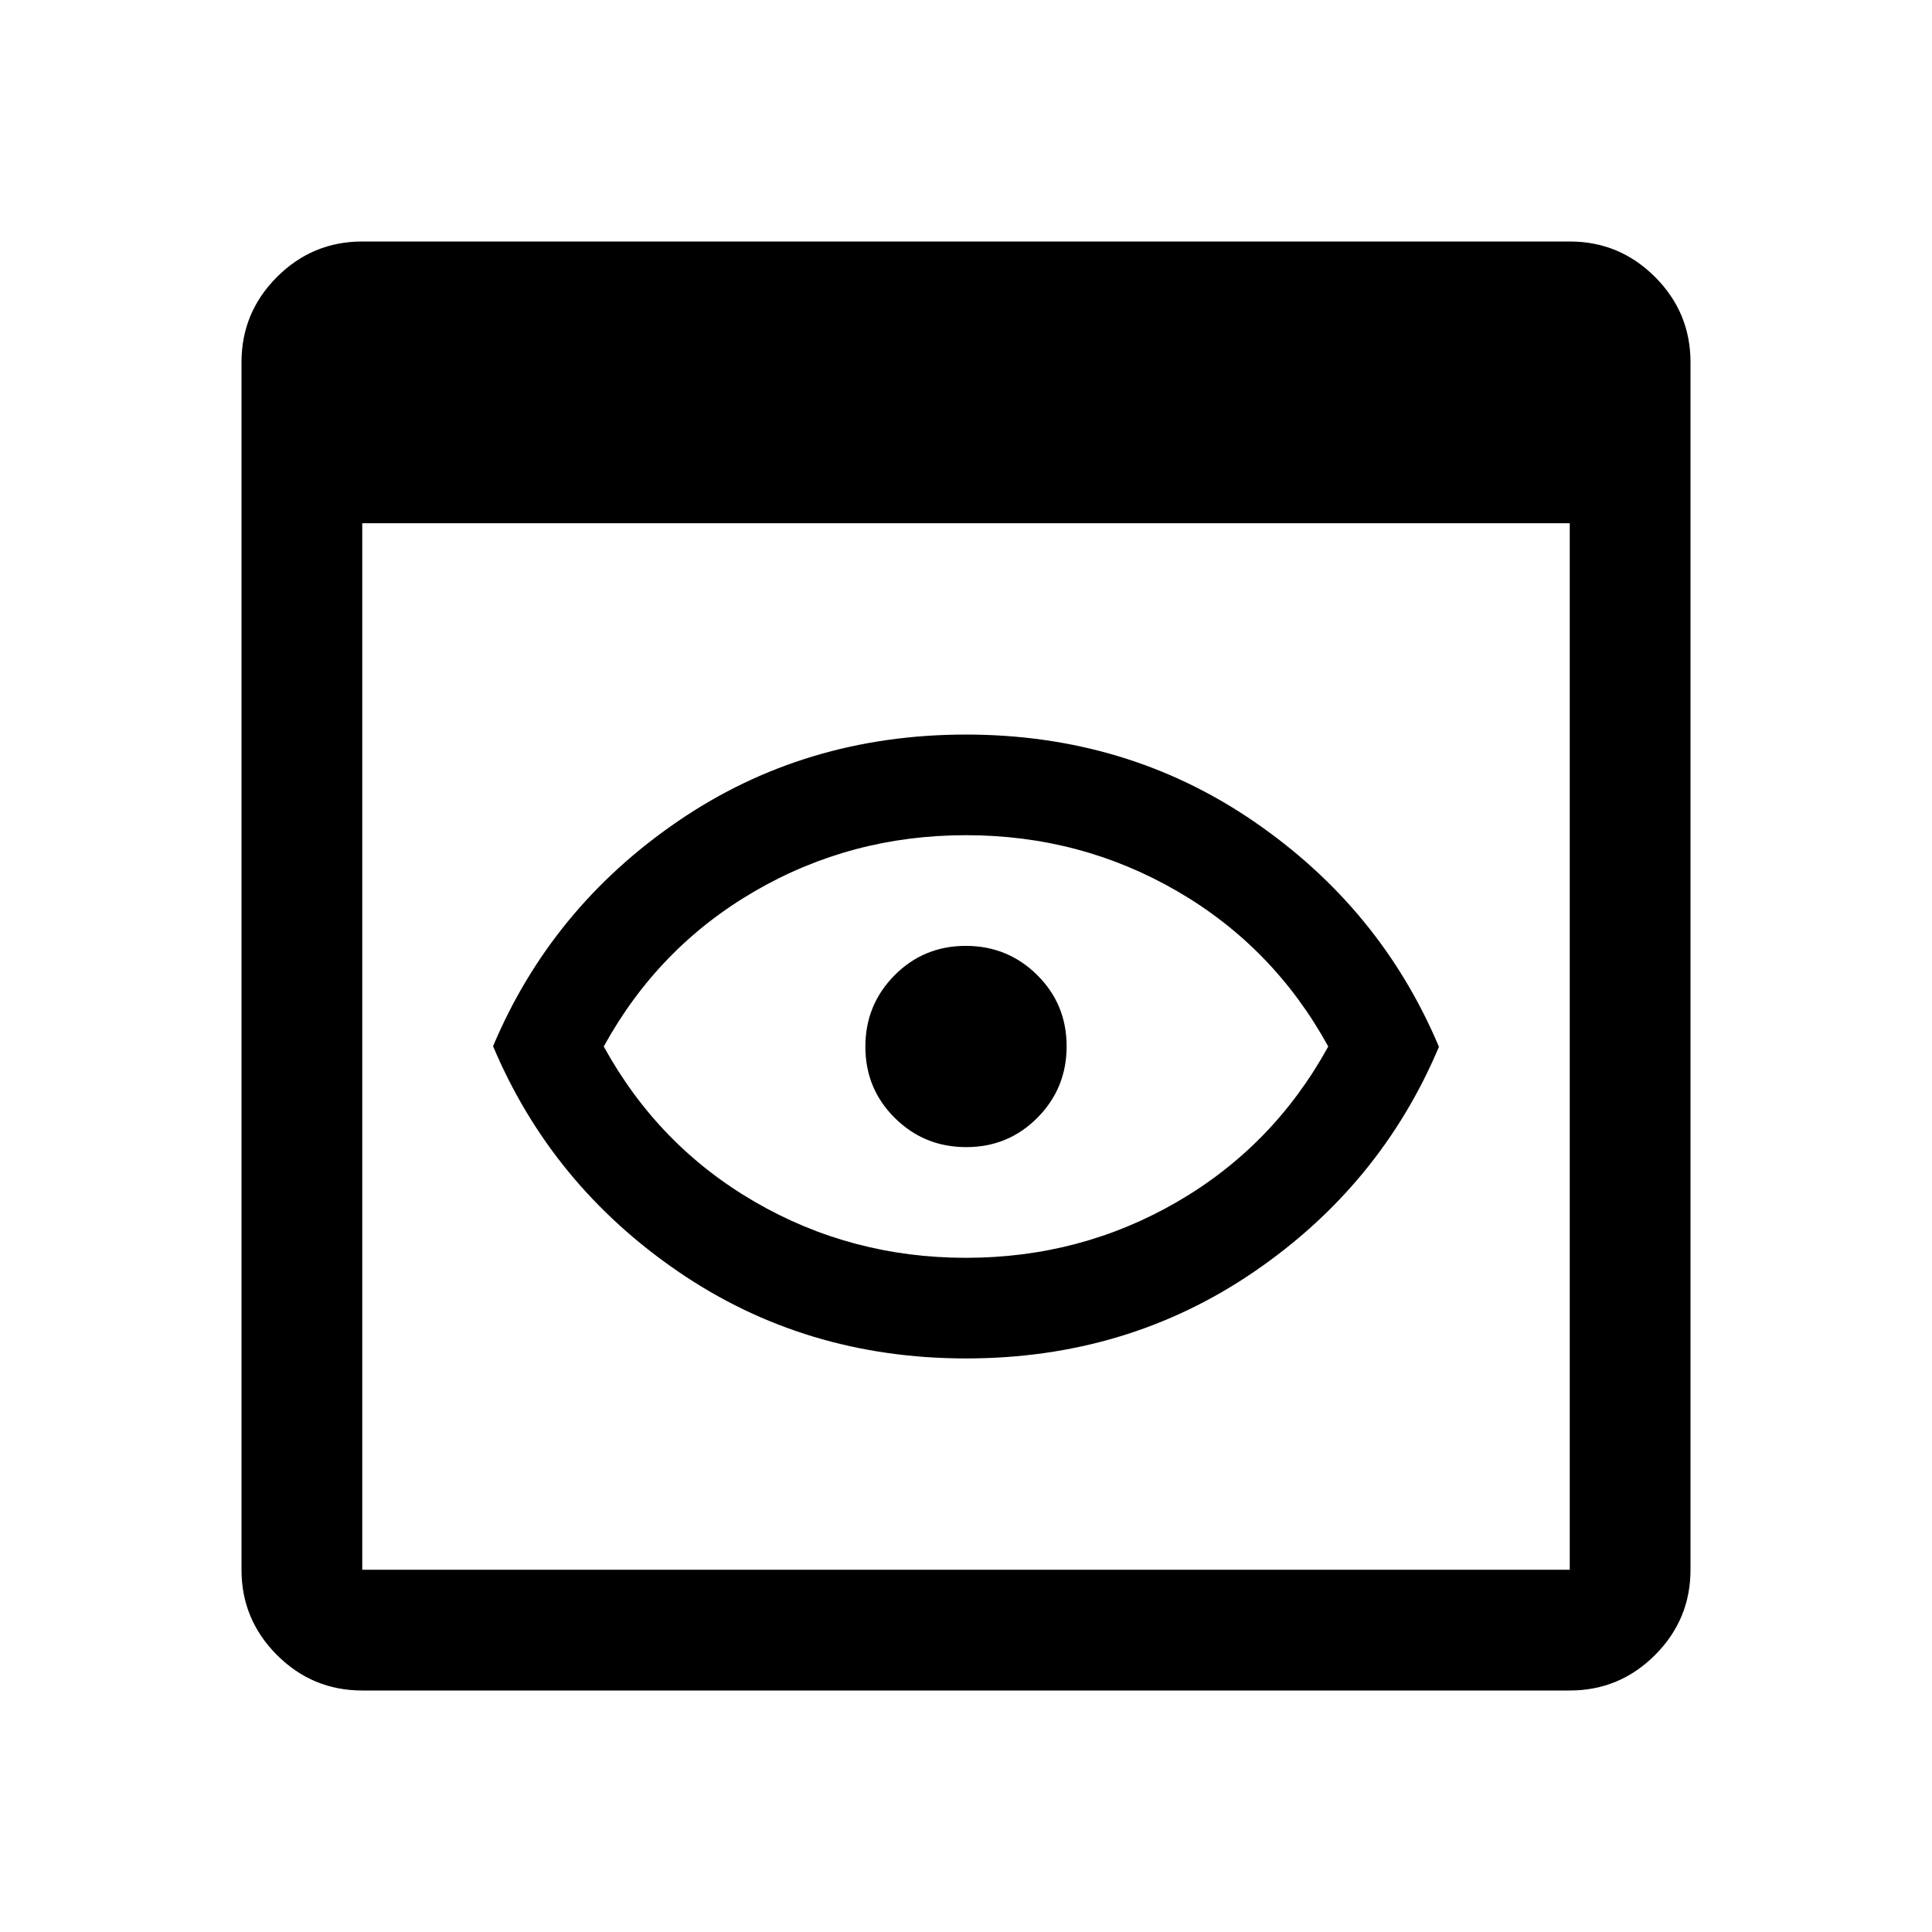 <svg xmlns="http://www.w3.org/2000/svg" height="48" viewBox="0 96 960 960" width="48"><path d="M180 936q-24.75 0-42.375-17.625T120 876V276q0-24.75 17.625-42.375T180 216h600q24.75 0 42.375 17.625T840 276v600q0 24.75-17.625 42.375T780 936H180Zm0-60h600V356H180v520Zm300.041-105Q400 771 337 727.849q-63-43.152-92-112Q274 547 336.959 504t143-43Q560 461 623 504.151q63 43.152 92 112Q686 685 623.041 728t-143 43ZM480 721q57 0 104.949-27.825T660 616q-27.102-49.35-75.051-77.175Q537 511 480 511t-104.949 27.825Q327.102 566.65 300 616q27.102 49.35 75.051 77.175Q423 721 480 721Zm0-105Zm.118 50Q501 666 515.5 651.382q14.5-14.617 14.5-35.5Q530 595 515.382 580.5q-14.617-14.5-35.5-14.5Q459 566 444.5 580.618q-14.5 14.617-14.5 35.5Q430 637 444.618 651.5q14.617 14.5 35.5 14.5Z"/></svg>